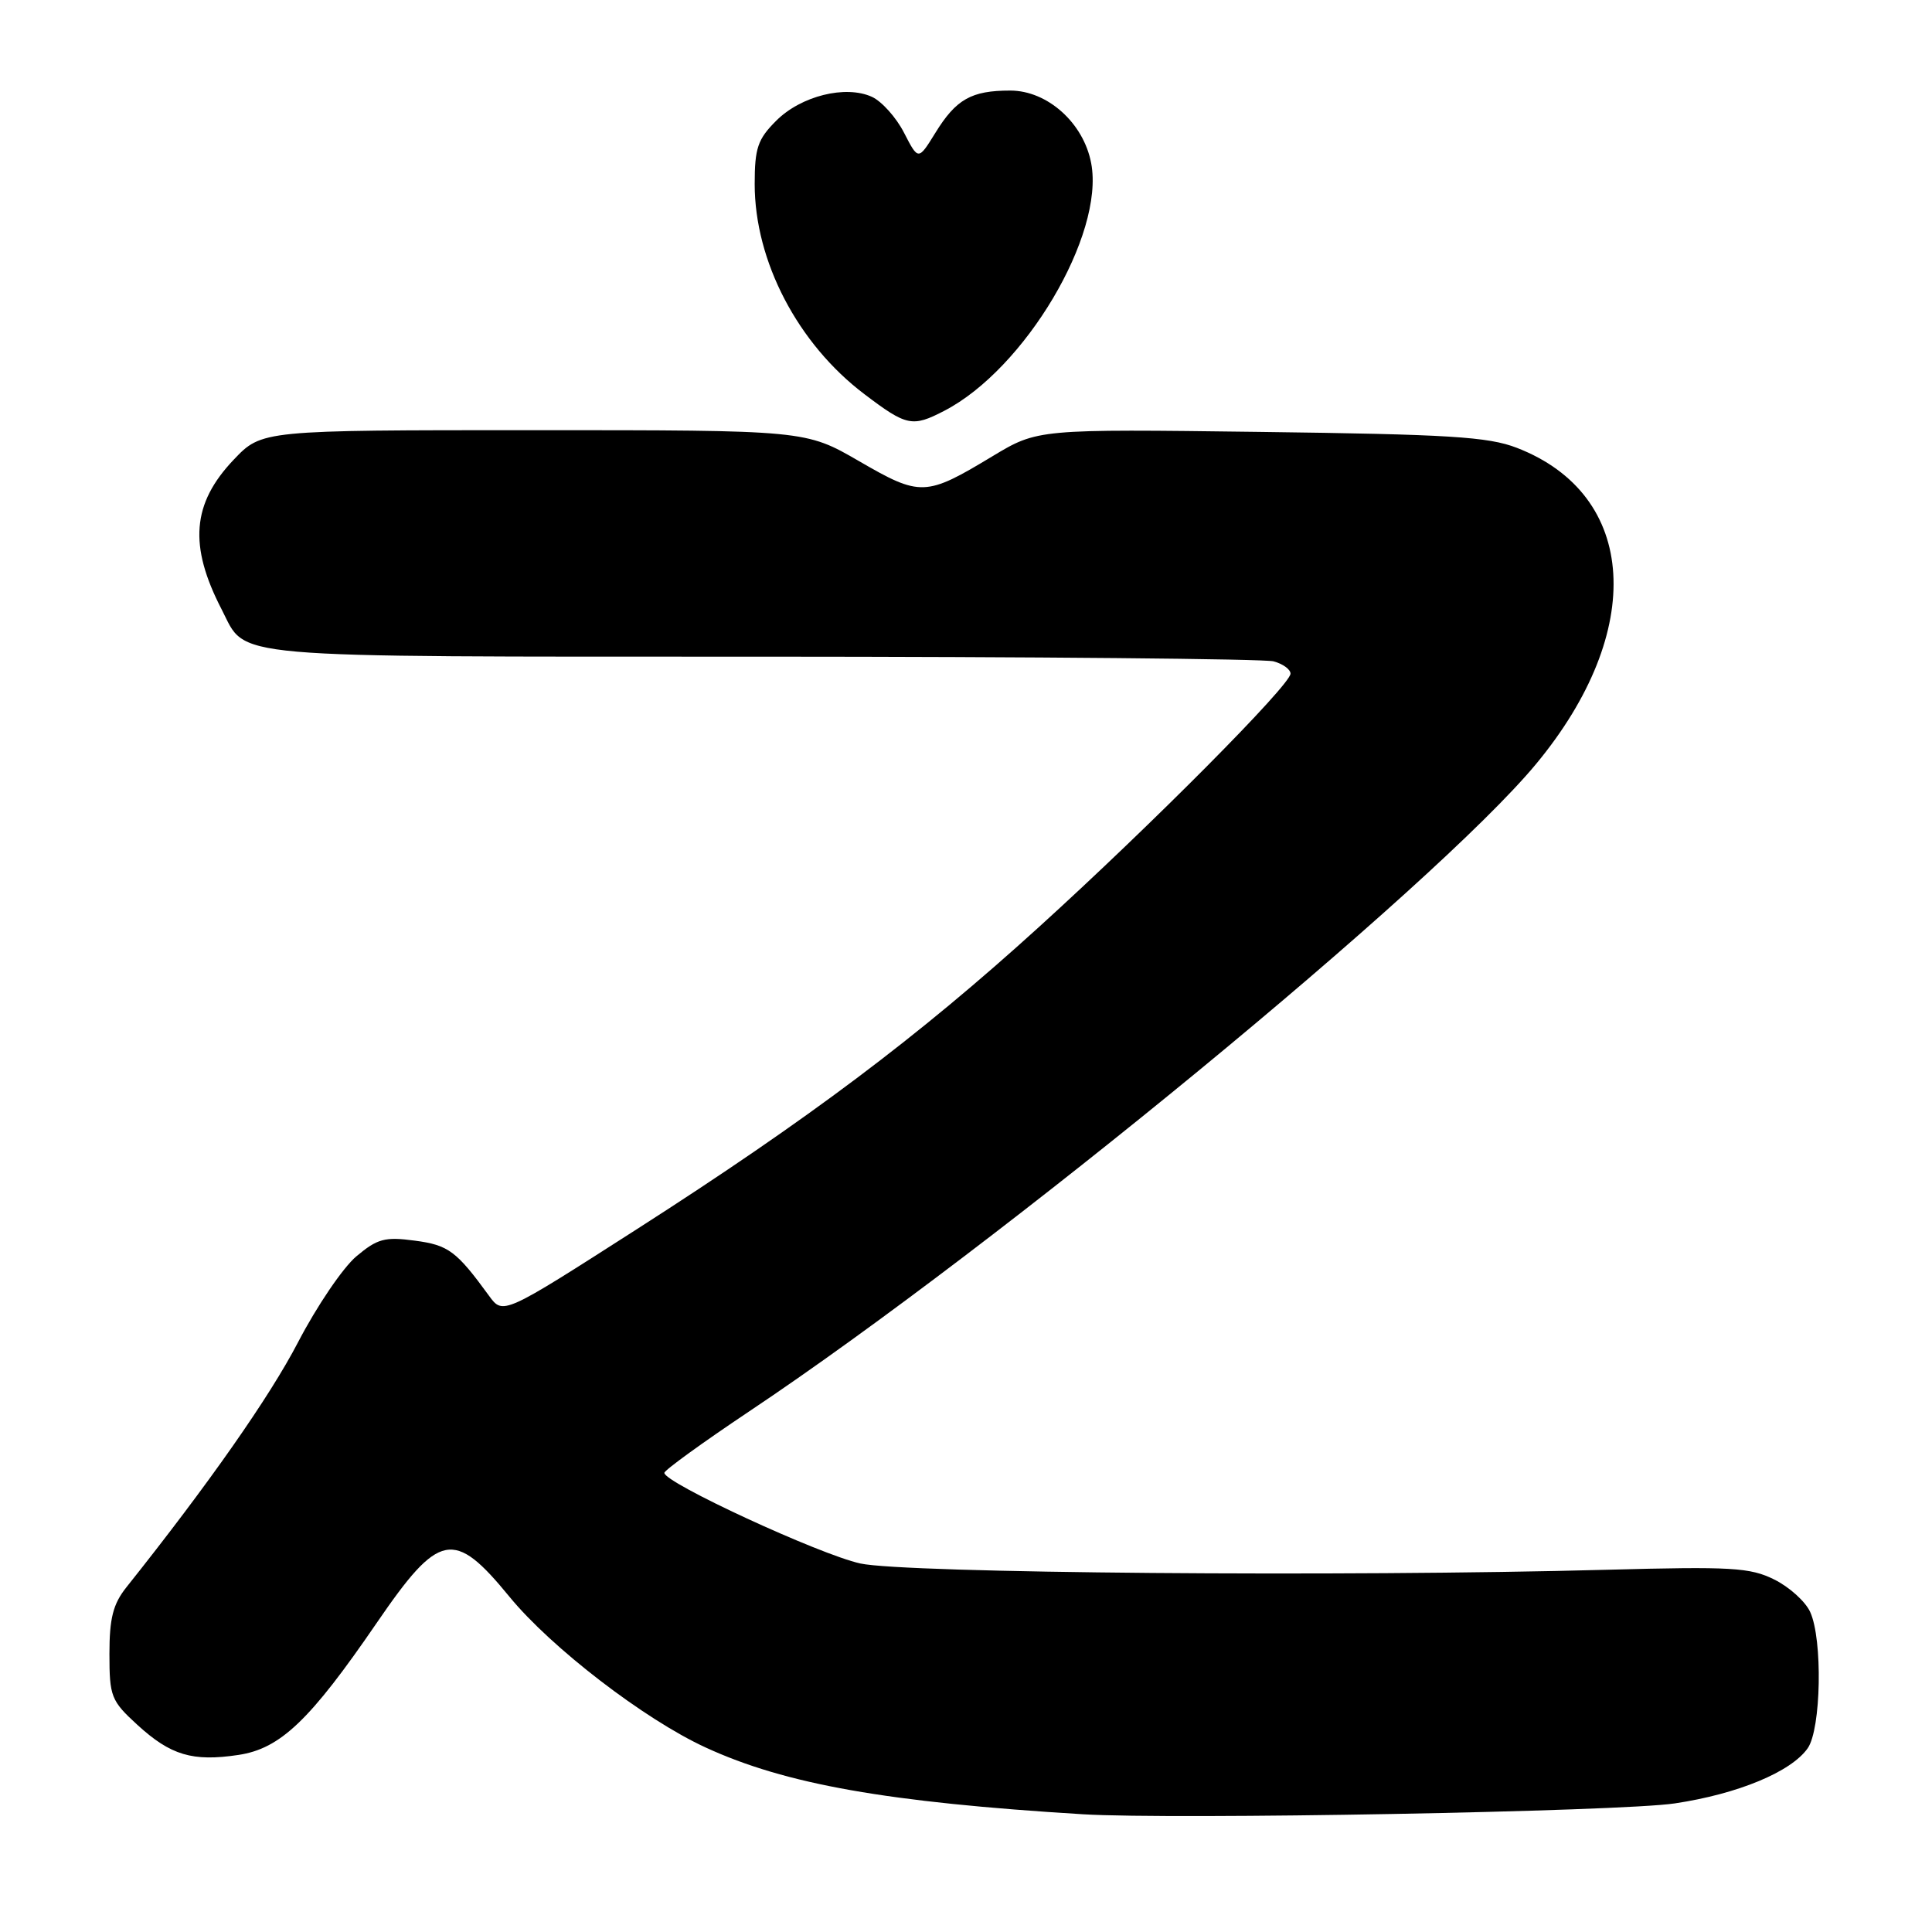 <?xml version="1.0" encoding="UTF-8" standalone="no"?>
<!DOCTYPE svg PUBLIC "-//W3C//DTD SVG 1.1//EN" "http://www.w3.org/Graphics/SVG/1.1/DTD/svg11.dtd" >
<svg xmlns="http://www.w3.org/2000/svg" xmlns:xlink="http://www.w3.org/1999/xlink" version="1.1" viewBox="0 0 256 256">
 <g >
 <path fill="currentColor"
d=" M 221.92 238.96 C 230.28 237.71 237.34 234.78 239.53 231.65 C 241.31 229.11 241.53 217.25 239.86 213.60 C 239.24 212.22 237.10 210.29 235.11 209.30 C 231.90 207.70 229.43 207.56 213.00 208.00 C 178.03 208.95 119.84 208.46 114.00 207.17 C 108.57 205.97 87.97 196.45 88.03 195.16 C 88.05 194.80 93.12 191.13 99.28 187.01 C 132.42 164.88 190.13 117.40 203.54 101.23 C 218.15 83.61 217.05 65.55 200.99 59.34 C 197.19 57.87 191.98 57.55 167.00 57.23 C 137.50 56.85 137.50 56.85 131.50 60.46 C 122.65 65.80 121.97 65.82 113.84 61.11 C 106.74 57.00 106.74 57.00 70.71 57.00 C 34.69 57.00 34.69 57.00 30.97 60.91 C 25.44 66.72 24.99 72.29 29.37 80.75 C 32.78 87.35 28.76 87.00 100.97 87.01 C 137.01 87.02 167.51 87.30 168.75 87.63 C 169.99 87.96 171.00 88.70 171.00 89.26 C 171.00 90.75 152.61 109.27 137.66 122.84 C 121.62 137.41 107.11 148.31 84.39 162.87 C 66.65 174.24 66.65 174.24 64.80 171.70 C 60.47 165.76 59.43 164.98 54.95 164.39 C 51.00 163.86 50.00 164.13 47.21 166.48 C 45.45 167.96 41.98 173.07 39.50 177.84 C 35.72 185.11 27.67 196.61 16.75 210.32 C 14.98 212.54 14.50 214.43 14.50 219.15 C 14.50 224.80 14.72 225.36 18.20 228.55 C 22.62 232.59 25.50 233.45 31.58 232.54 C 37.15 231.71 41.07 227.96 49.92 215.04 C 58.20 202.95 60.13 202.57 67.50 211.57 C 73.03 218.32 85.40 227.83 93.50 231.55 C 104.09 236.43 117.56 238.81 143.50 240.40 C 155.50 241.13 214.70 240.05 221.92 238.96 Z  M 125.11 54.44 C 135.80 48.92 146.37 31.12 144.59 21.64 C 143.59 16.30 138.80 12.00 133.86 12.00 C 128.71 12.00 126.69 13.14 123.93 17.62 C 121.68 21.26 121.68 21.26 119.79 17.59 C 118.76 15.57 116.84 13.43 115.53 12.83 C 112.04 11.24 106.13 12.71 102.85 16.00 C 100.40 18.44 100.00 19.63 100.00 24.39 C 100.00 34.61 105.71 45.55 114.54 52.23 C 120.13 56.47 120.89 56.63 125.11 54.44 Z "/>
</g>
</svg>